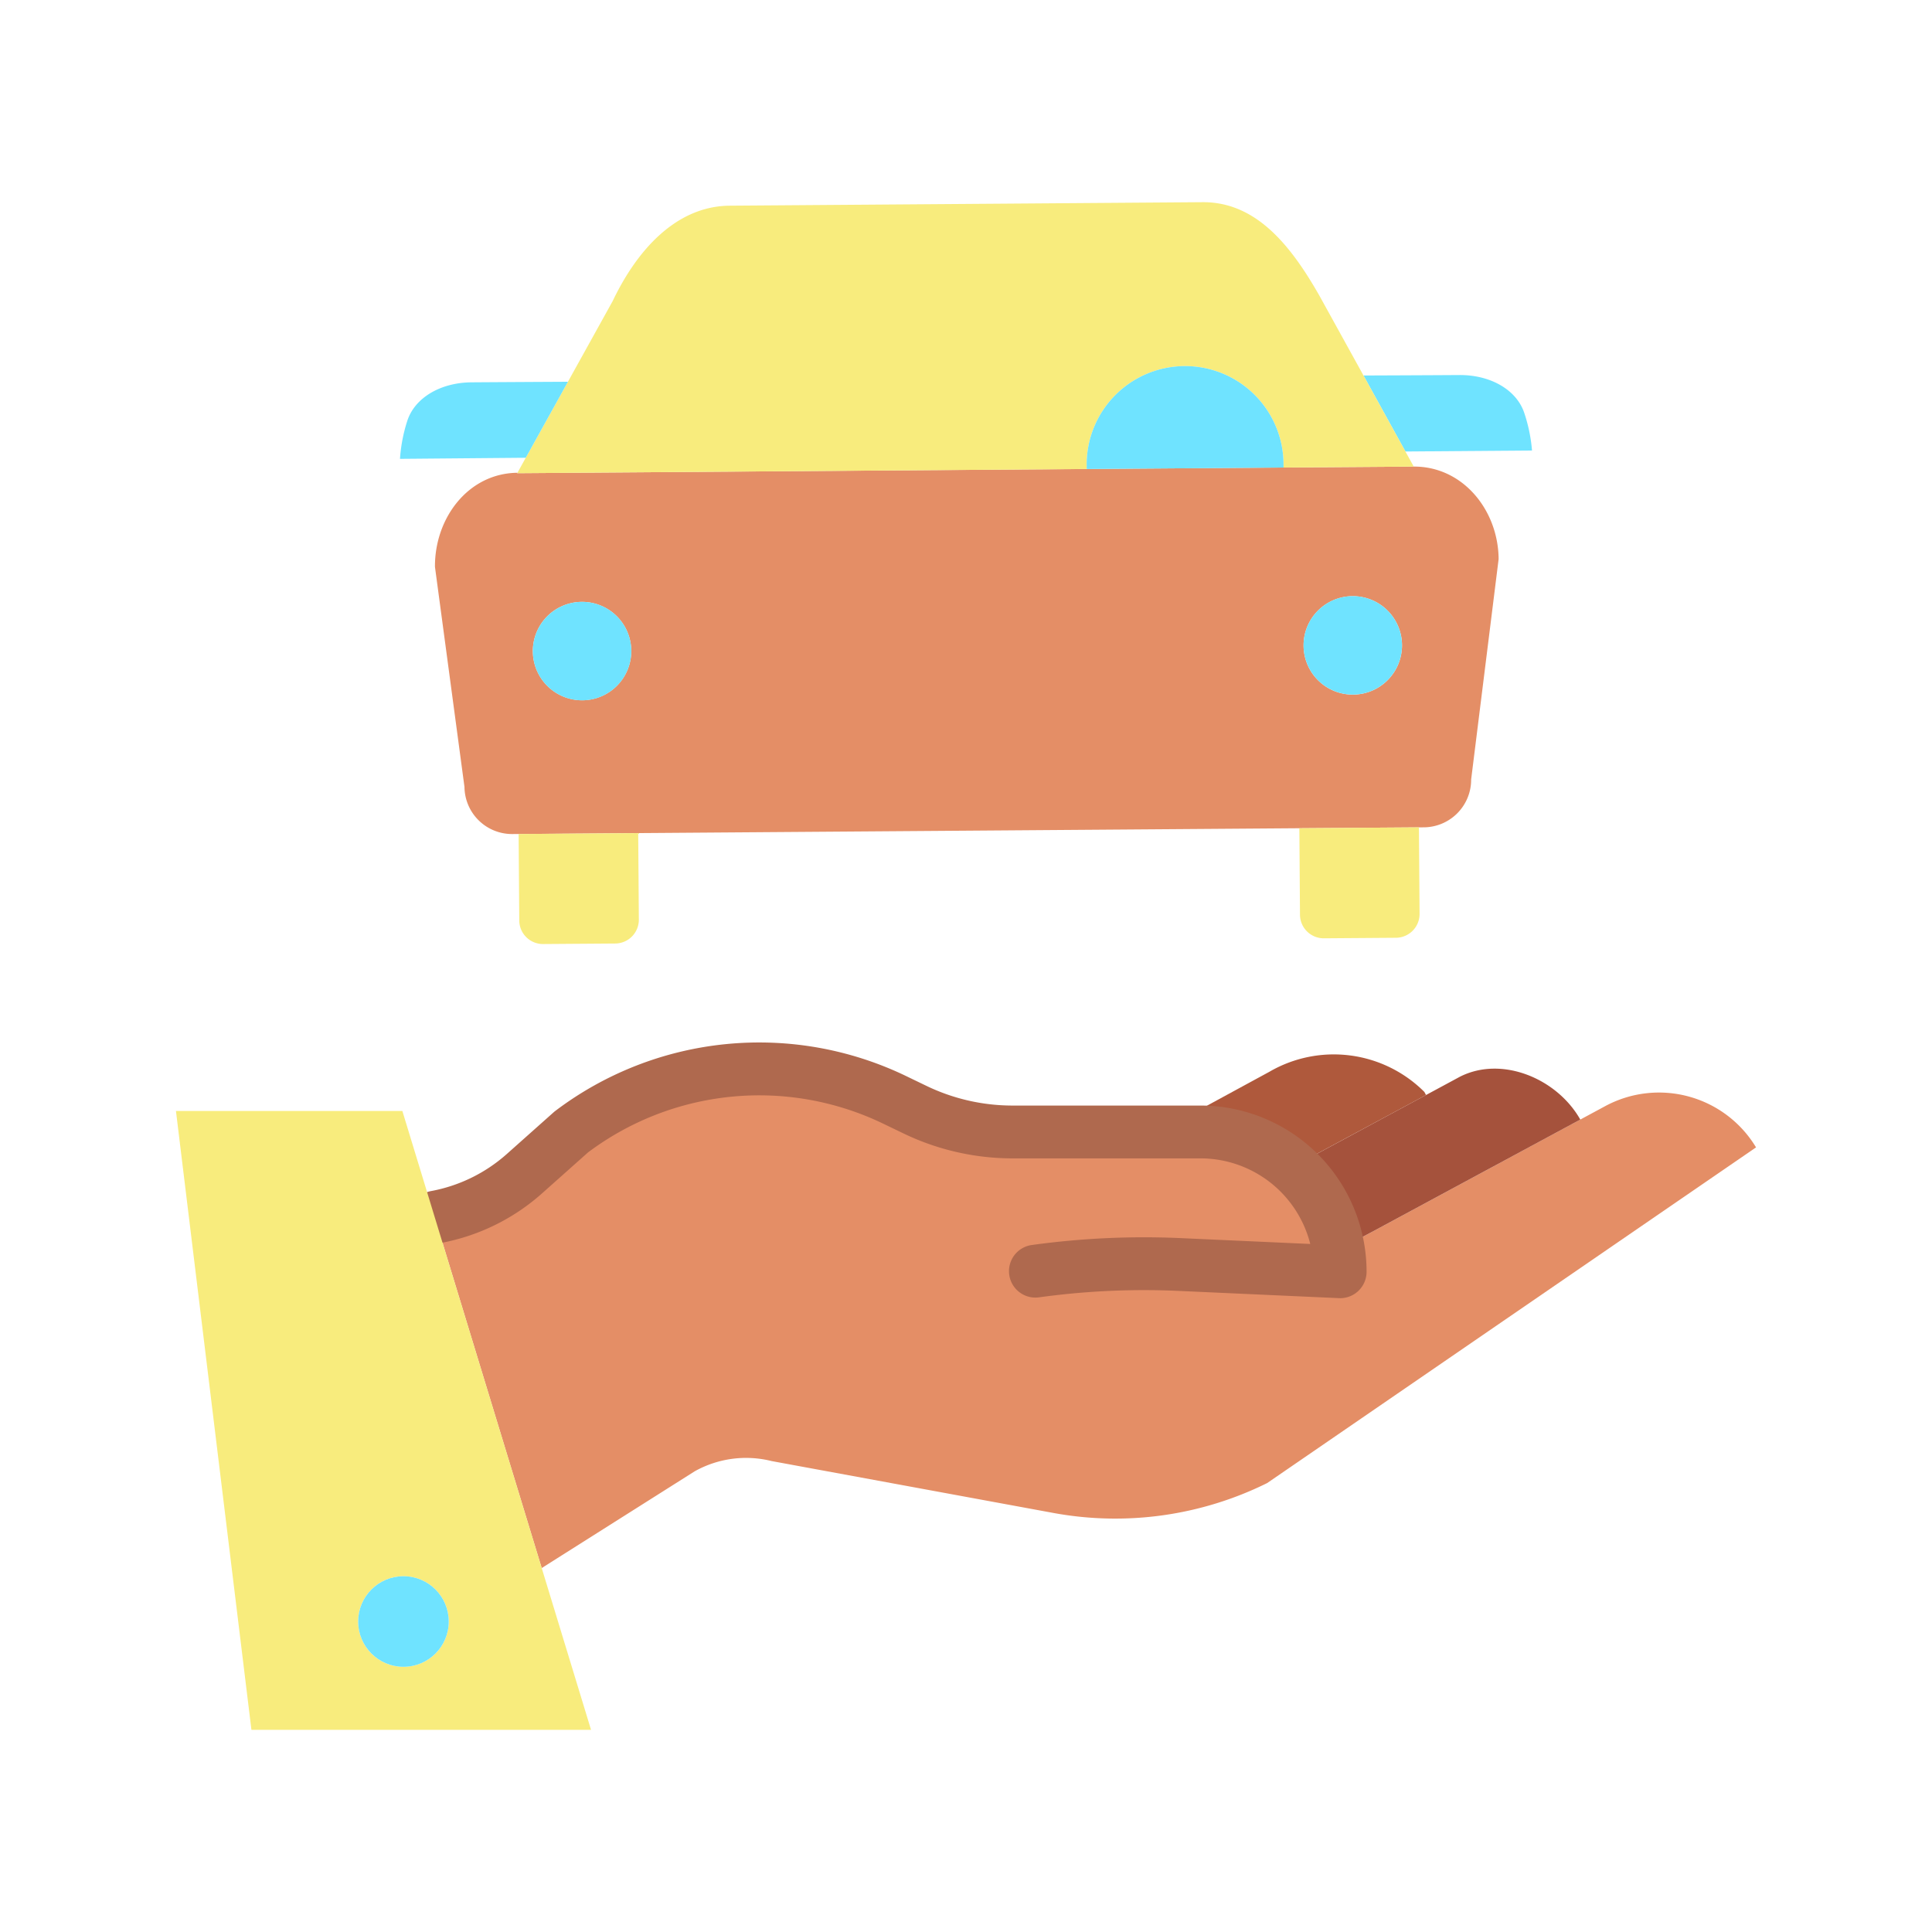<?xml version="1.0"?>
<svg xmlns="http://www.w3.org/2000/svg" id="Layer_1" data-name="Layer 1" viewBox="0 0 512 512" width="512" height="512"><title>Car  Maintenance</title><path d="M342.59,309.22a36.98,36.98,0,0,1,12.09,21.95l9.14-4.82,54.97-29.65,6.6-3.56a30.023,30.023,0,0,1,39.98,10.93L335.81,393.03a90.709,90.709,0,0,1-56.42,7.96L204.5,387.2a27.889,27.889,0,0,0-20.38,2.7l-40.56,25.65-28.34-92.94.25-.08a48.6,48.6,0,0,0,23.51-11.5l12.41-11.05a82.924,82.924,0,0,1,85.95-8.39l5.14,2.48a59.225,59.225,0,0,0,25.79,5.91H318.1A36.93,36.93,0,0,1,342.59,309.22Z" style="fill:#e48e66"/><path d="M418.75,296.62l.04.08-54.97,29.65-9.14,4.82a36.98,36.98,0,0,0-12.09-21.95l35.32-19.03,8.99-4.85C398.01,279.71,412.59,285.8,418.75,296.62Z" style="fill:#a5523c"/><path d="M406,119.39l-33.55.26L361.34,99.51s17.08-.06,25.38-.12,15.13,3.92,17.19,9.94A41.818,41.818,0,0,1,406,119.39Z" style="fill:#6fe3ff"/><path d="M397.15,148.16l-7.28,58.41a12.625,12.625,0,0,1-12.49,12.68l-1.35.01-31.69.23-175.21,1.29-31.69.24-1.68.01a12.616,12.616,0,0,1-12.67-12.49l-7.82-58.31c-.09-12.99,8.87-24.82,21.86-24.94l-.06.11,150.92-1.11,52.17-.39,34.46-.25h.04C387.64,123.58,397.05,135.16,397.15,148.16ZM358.6,184.08a13.045,13.045,0,1,0-13.14-12.95A13.036,13.036,0,0,0,358.6,184.08Zm-204.25,1.5a13.04,13.04,0,1,0-13.14-12.94A13.043,13.043,0,0,0,154.35,185.58Z" style="fill:#e48e66"/><path d="M377.47,289.37l.44.82-35.32,19.03a36.93,36.93,0,0,0-24.49-9.24H307.05l29.39-15.97A33.943,33.943,0,0,1,377.47,289.37Z" style="fill:#af593c"/><path d="M376.2,242.18a6.31,6.31,0,0,1-6.25,6.34l-19.1.14a6.291,6.291,0,0,1-6.34-6.25l-.16-21.89-.01-1.03,31.69-.23.01,1.02Z" style="fill:#f8ec7d"/><path d="M137.13,125.29l2.2-3.97,11.17-20.13L162.36,79.8c6.49-13.64,16.93-25.19,31.04-25.29l125.27-.93c14.12-.1,23.34,11.3,31.06,24.91l11.61,21.02,11.11,20.14,2.21,4h-.04l-34.46.25-.01-.86a26.086,26.086,0,1,0-52.17.38l.01.87L137.07,125.4Z" style="fill:#f8ec7d"/><path d="M371.54,170.94a13.04,13.04,0,1,1-13.14-12.95A13.036,13.036,0,0,1,371.54,170.94Z" style="fill:#6fe3ff"/><path d="M340.15,123.04l.01.86-52.17.39-.01-.87a26.086,26.086,0,1,1,52.17-.38Z" style="fill:#6fe3ff"/><path d="M169.3,243.7a6.3,6.3,0,0,1-6.25,6.34l-19.1.14a6.282,6.282,0,0,1-6.34-6.24l-.16-21.9-.01-1.02,31.69-.24.01,1.03Z" style="fill:#f8ec7d"/><path d="M167.3,172.45a13.045,13.045,0,1,1-13.14-12.95A13.043,13.043,0,0,1,167.3,172.45Z" style="fill:#6fe3ff"/><path d="M150.5,101.19l-11.17,20.13-.01-.01L106,121.6a41.737,41.737,0,0,1,1.94-10.08c1.97-6.06,8.73-10.14,17.04-10.2s25.49-.15,25.49-.15Z" style="fill:#6fe3ff"/><path d="M355.15,344.03c-.1,0-.21,0-.315-.008l-42.5-1.919a203.121,203.121,0,0,0-37.013,1.71,7,7,0,0,1-1.924-13.867,217.137,217.137,0,0,1,39.57-1.829l34.265,1.548A30.025,30.025,0,0,0,318.1,306.98H268.27a66.584,66.584,0,0,1-28.838-6.609L234.3,297.9a75.628,75.628,0,0,0-78.474,7.509l-12.188,10.854a55.587,55.587,0,0,1-26.9,13.156,7,7,0,0,1-2.537-13.768,41.586,41.586,0,0,0,20.124-9.843l12.409-11.051c.144-.127.293-.25.447-.365a89.568,89.568,0,0,1,93.206-9.1l5.135,2.477a52.518,52.518,0,0,0,22.748,5.215H318.1a44.025,44.025,0,0,1,43.5,37.1,43.565,43.565,0,0,1,.555,6.95,7,7,0,0,1-7,7Z" style="fill:#af694e"/><path d="M143.56,415.55l13.07,42.87h-90l-20-164h60l8.59,28.19Zm-24.64,14.17a12,12,0,1,0-12,12A12,12,0,0,0,118.92,429.72Z" style="fill:#f8ec7d"/><circle cx="106.92" cy="429.72" r="12" style="fill:#6fe3ff"/></svg>
